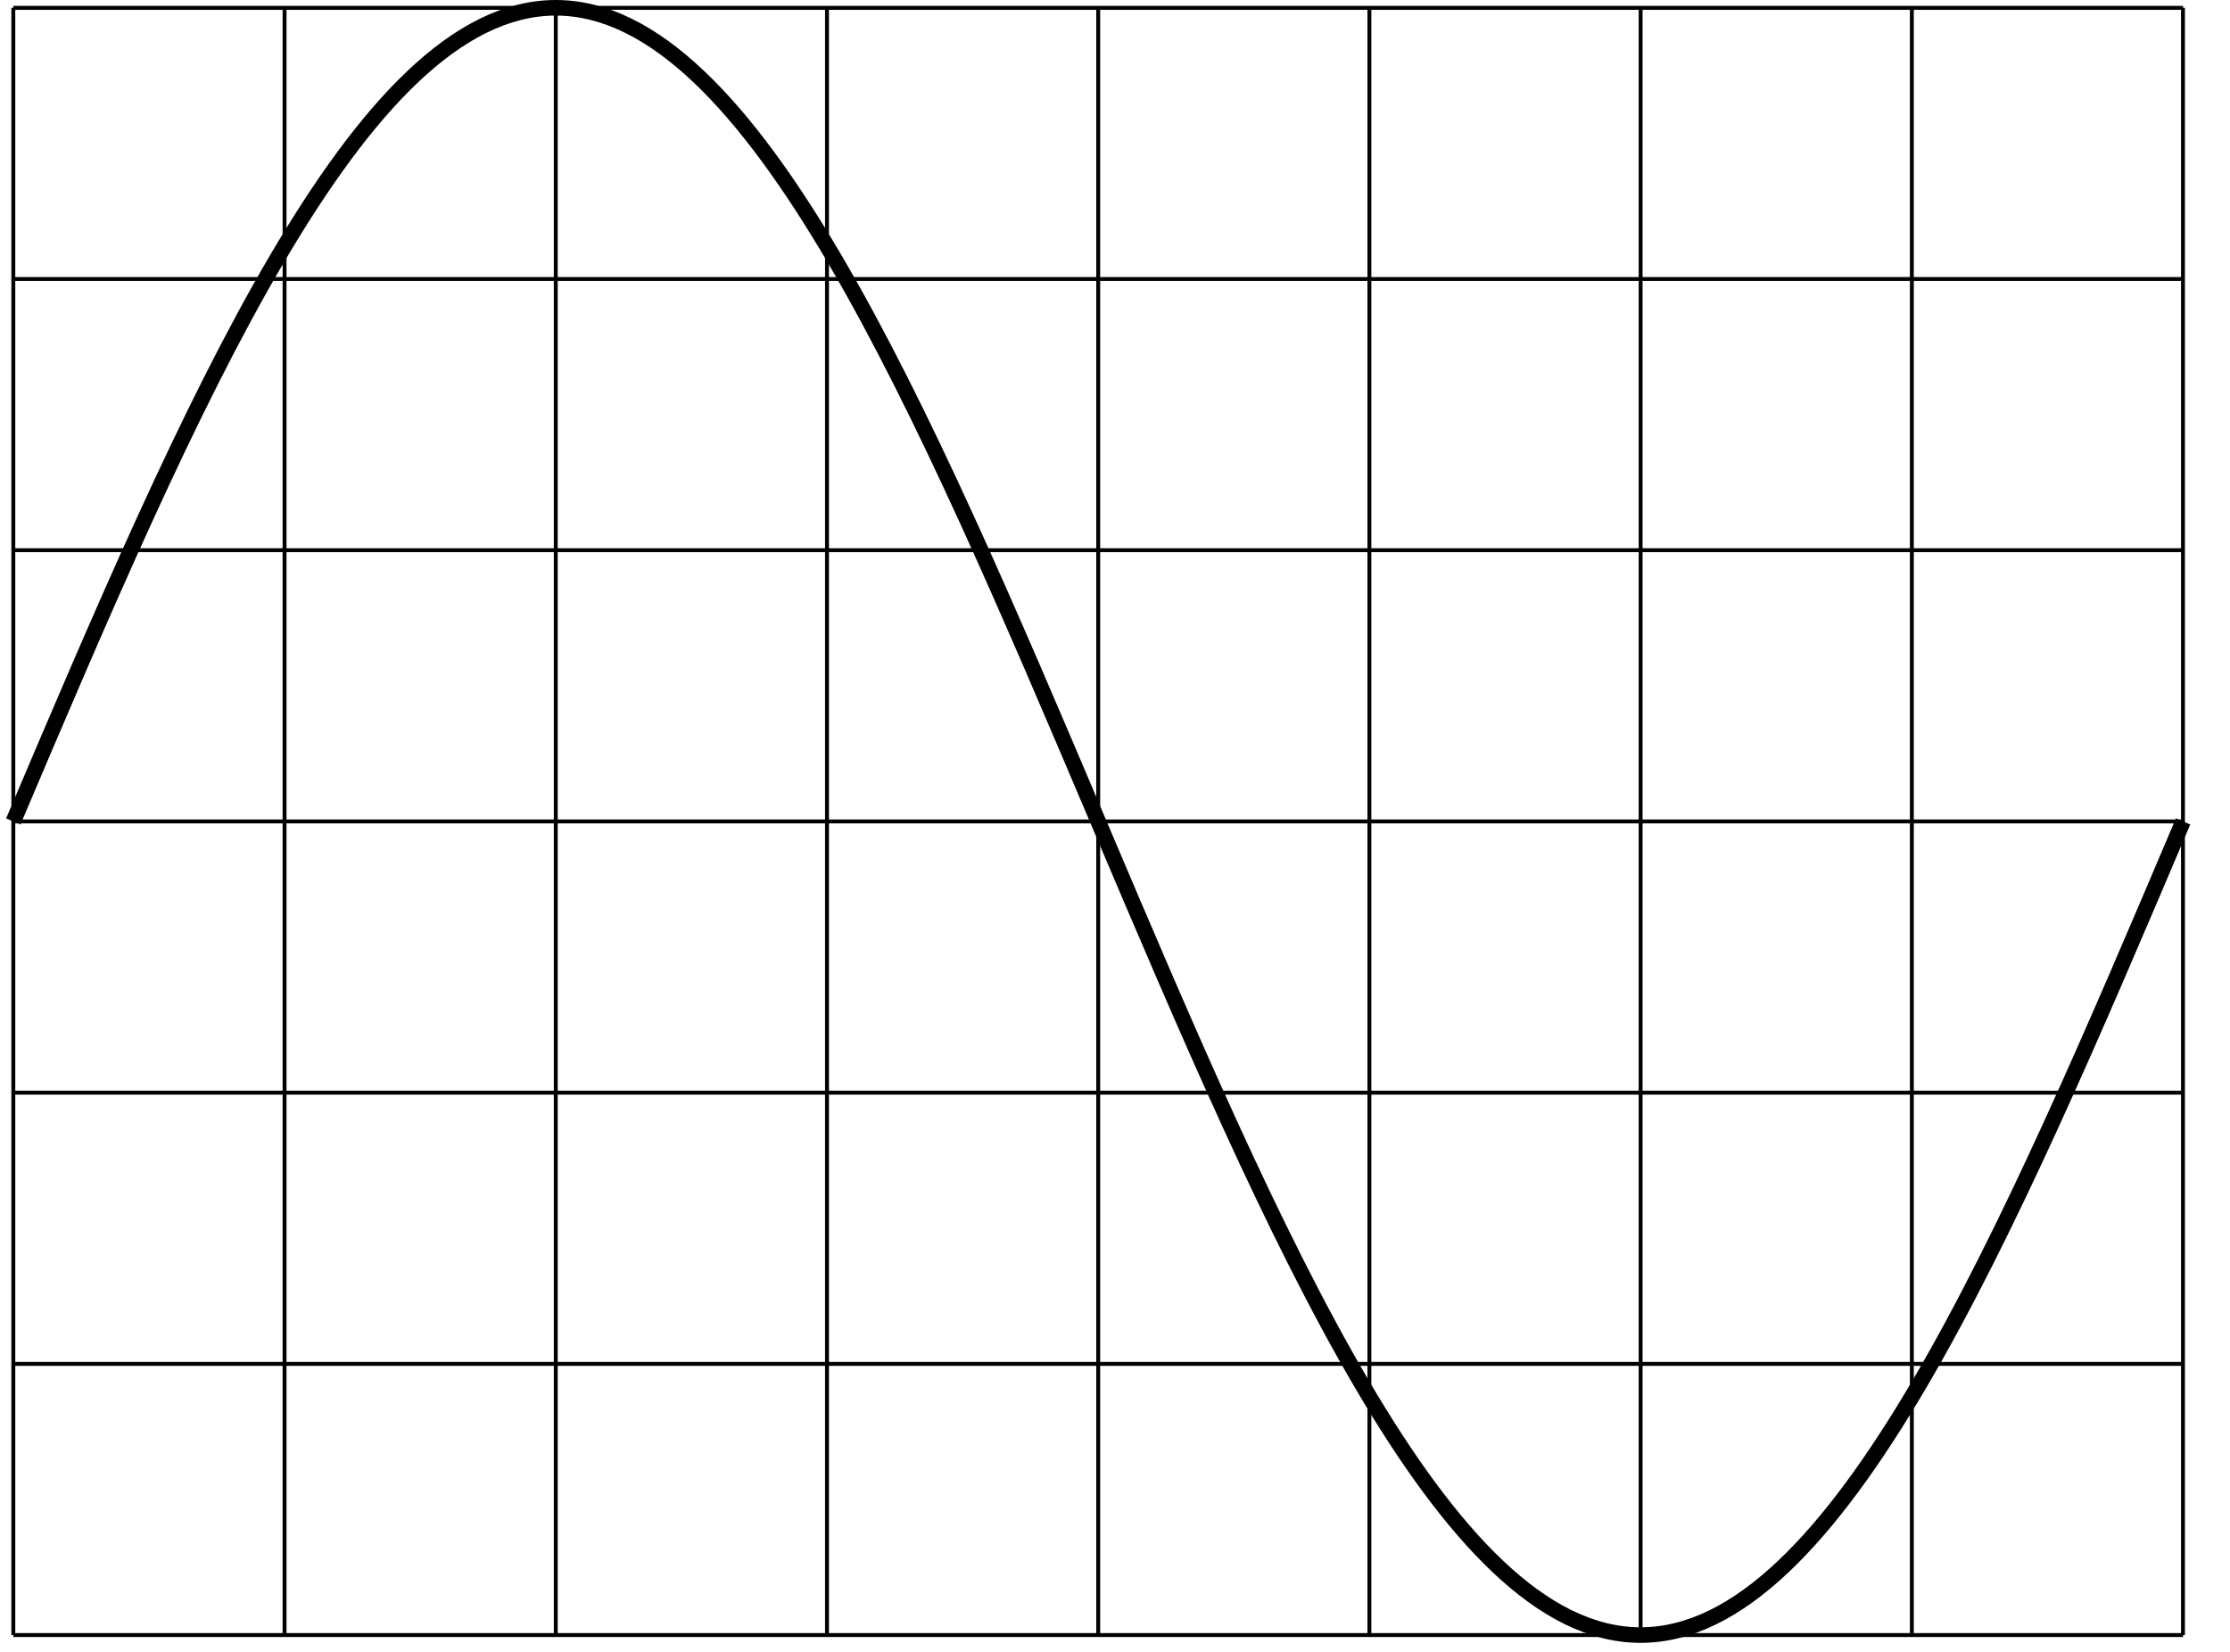 <svg xmlns="http://www.w3.org/2000/svg" width="226.877" height="168.068"><defs><clipPath id="a"><path d="M.563 0H226.19v167.14H.562Zm0 0"/></clipPath></defs><path fill="none" stroke="#000" stroke-miterlimit="10" stroke-width=".397" d="M1.355 166.348h220.747M1.355 138.758h220.747M1.355 111.164h220.747M1.355 83.57h220.747M1.355 55.977h220.747M1.355 28.383h220.747M1.355.8h220.747M1.355 166.348V.793M28.95 166.348V.793m27.594 165.555V.793m27.594 165.555V.793m27.593 165.555V.793m27.59 165.555V.793m27.594 165.555V.793m27.594 165.555V.793m27.582 165.555V.793"/><g clip-path="url(#a)"><path fill="none" stroke="#000" stroke-miterlimit="10" stroke-width="1.585" d="M1.355 83.57C19.348 41.188 36.566.793 56.543.793c19.977 0 37.195 40.395 55.187 82.777 17.989 42.383 35.207 82.778 55.184 82.778 19.977 0 37.195-40.395 55.188-82.778"/></g></svg>